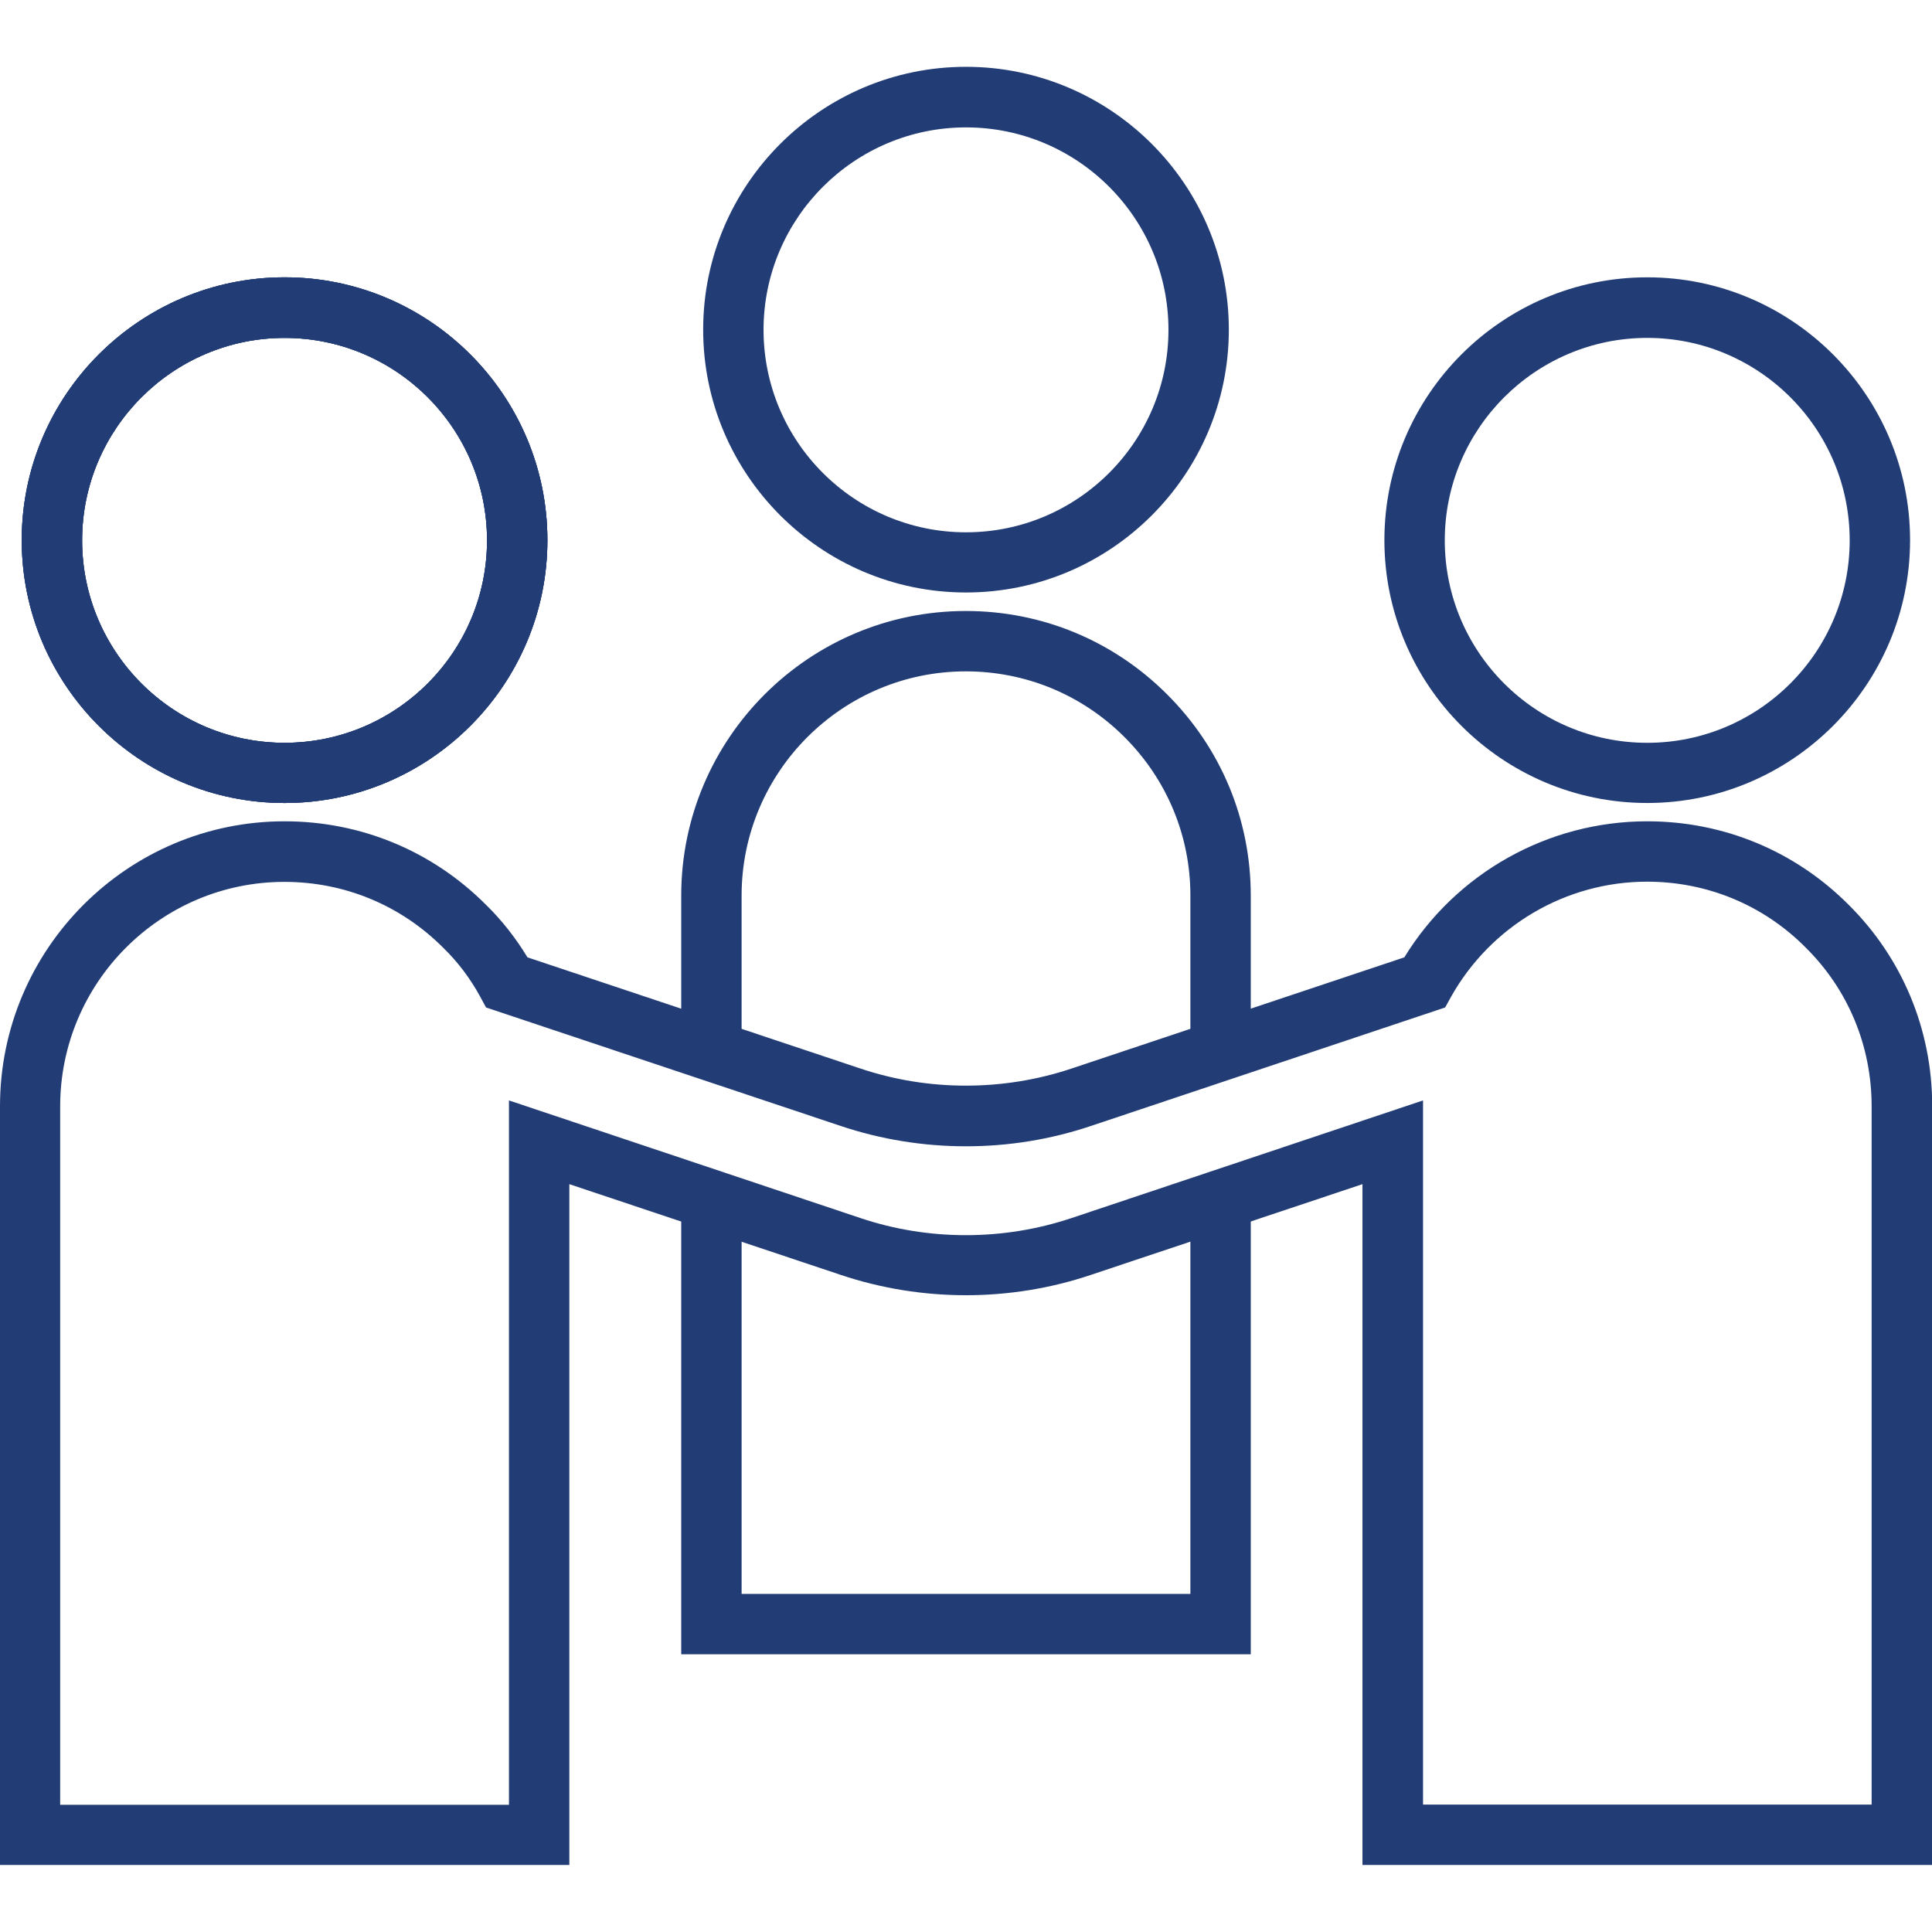 <?xml version="1.0" encoding="UTF-8"?>
<svg id="Layer_1" data-name="Layer 1" xmlns="http://www.w3.org/2000/svg" viewBox="0 0 96 96">
  <defs>
    <style>
      .cls-1 {
        fill: #223c75;
      }
    </style>
  </defs>
  <path class="cls-1" d="M14.14,39.9c-7.2,0-13.06-5.86-13.06-13.06s5.86-13.06,13.06-13.06,13.06,5.86,13.06,13.06-5.86,13.06-13.06,13.06ZM14.14,16.79c-5.54,0-10.06,4.51-10.06,10.06s4.51,10.06,10.06,10.06,10.06-4.51,10.06-10.06-4.51-10.06-10.06-10.06Z"/>
  <path class="cls-1" d="M81.85,39.9c-7.2,0-13.06-5.86-13.06-13.06s5.86-13.06,13.06-13.06,13.06,5.86,13.06,13.06-5.86,13.06-13.06,13.06ZM81.85,16.79c-5.54,0-10.06,4.51-10.06,10.06s4.51,10.06,10.06,10.06,10.06-4.51,10.06-10.06-4.51-10.06-10.06-10.06Z"/>
  <path class="cls-1" d="M14.14,39.9c-7.2,0-13.06-5.86-13.06-13.06s5.86-13.06,13.06-13.06,13.06,5.86,13.06,13.06-5.86,13.06-13.06,13.06ZM14.14,16.79c-5.54,0-10.06,4.51-10.06,10.06s4.51,10.06,10.06,10.06,10.06-4.51,10.06-10.06-4.51-10.06-10.06-10.06Z"/>
  <path class="cls-1" d="M14.14,39.9c-7.2,0-13.06-5.86-13.06-13.06s5.86-13.06,13.06-13.06,13.06,5.86,13.06,13.06-5.86,13.06-13.06,13.06ZM14.14,16.79c-5.54,0-10.06,4.51-10.06,10.06s4.51,10.06,10.06,10.06,10.06-4.51,10.06-10.06-4.51-10.06-10.06-10.06Z"/>
  <polygon class="cls-1" points="62.15 82.2 33.85 82.2 33.85 59.62 36.85 59.62 36.85 79.2 59.15 79.2 59.15 59.62 62.15 59.62 62.15 82.2"/>
  <path class="cls-1" d="M62.15,52.22h-3v-7.72c0-2.96-1.16-5.76-3.27-7.87s-4.91-3.27-7.89-3.27c-6.14,0-11.14,5-11.14,11.14v7.72h-3v-7.72c0-7.8,6.34-14.14,14.14-14.14,3.78,0,7.33,1.47,10.01,4.15s4.15,6.22,4.15,9.99v7.72Z"/>
  <path class="cls-1" d="M48,29.44c-7.2,0-13.06-5.86-13.06-13.06s5.86-13.06,13.06-13.06,13.06,5.86,13.06,13.06-5.86,13.06-13.06,13.06ZM48,6.33c-5.54,0-10.06,4.51-10.06,10.06s4.51,10.06,10.06,10.06,10.06-4.51,10.06-10.06-4.51-10.06-10.06-10.06Z"/>
  <path class="cls-1" d="M96,92.67h-28.3v-33.83l-13.5,4.51c-4.01,1.35-8.42,1.34-12.42,0l-13.49-4.51v33.83H0v-37.7c0-7.81,6.34-14.16,14.14-14.16,3.8,0,7.35,1.48,10.01,4.15.78.76,1.47,1.64,2.06,2.61l16.53,5.52c3.38,1.14,7.12,1.14,10.52,0l16.52-5.52c2.57-4.19,7.14-6.76,12.07-6.76,3.8,0,7.35,1.48,10.01,4.15,2.67,2.65,4.15,6.21,4.15,10v37.7ZM70.7,89.67h22.3v-34.7c0-2.99-1.16-5.79-3.27-7.88-2.1-2.12-4.9-3.28-7.89-3.28-4.04,0-7.77,2.2-9.75,5.74l-.28.51-17.61,5.89c-4.01,1.35-8.42,1.34-12.42,0l-17.63-5.89-.28-.52c-.5-.92-1.12-1.74-1.84-2.44-2.11-2.12-4.91-3.28-7.9-3.28-6.14,0-11.14,5-11.14,11.16v34.7h22.3v-35l17.45,5.84c3.38,1.14,7.12,1.14,10.52,0l17.45-5.84v35Z"/>
</svg>